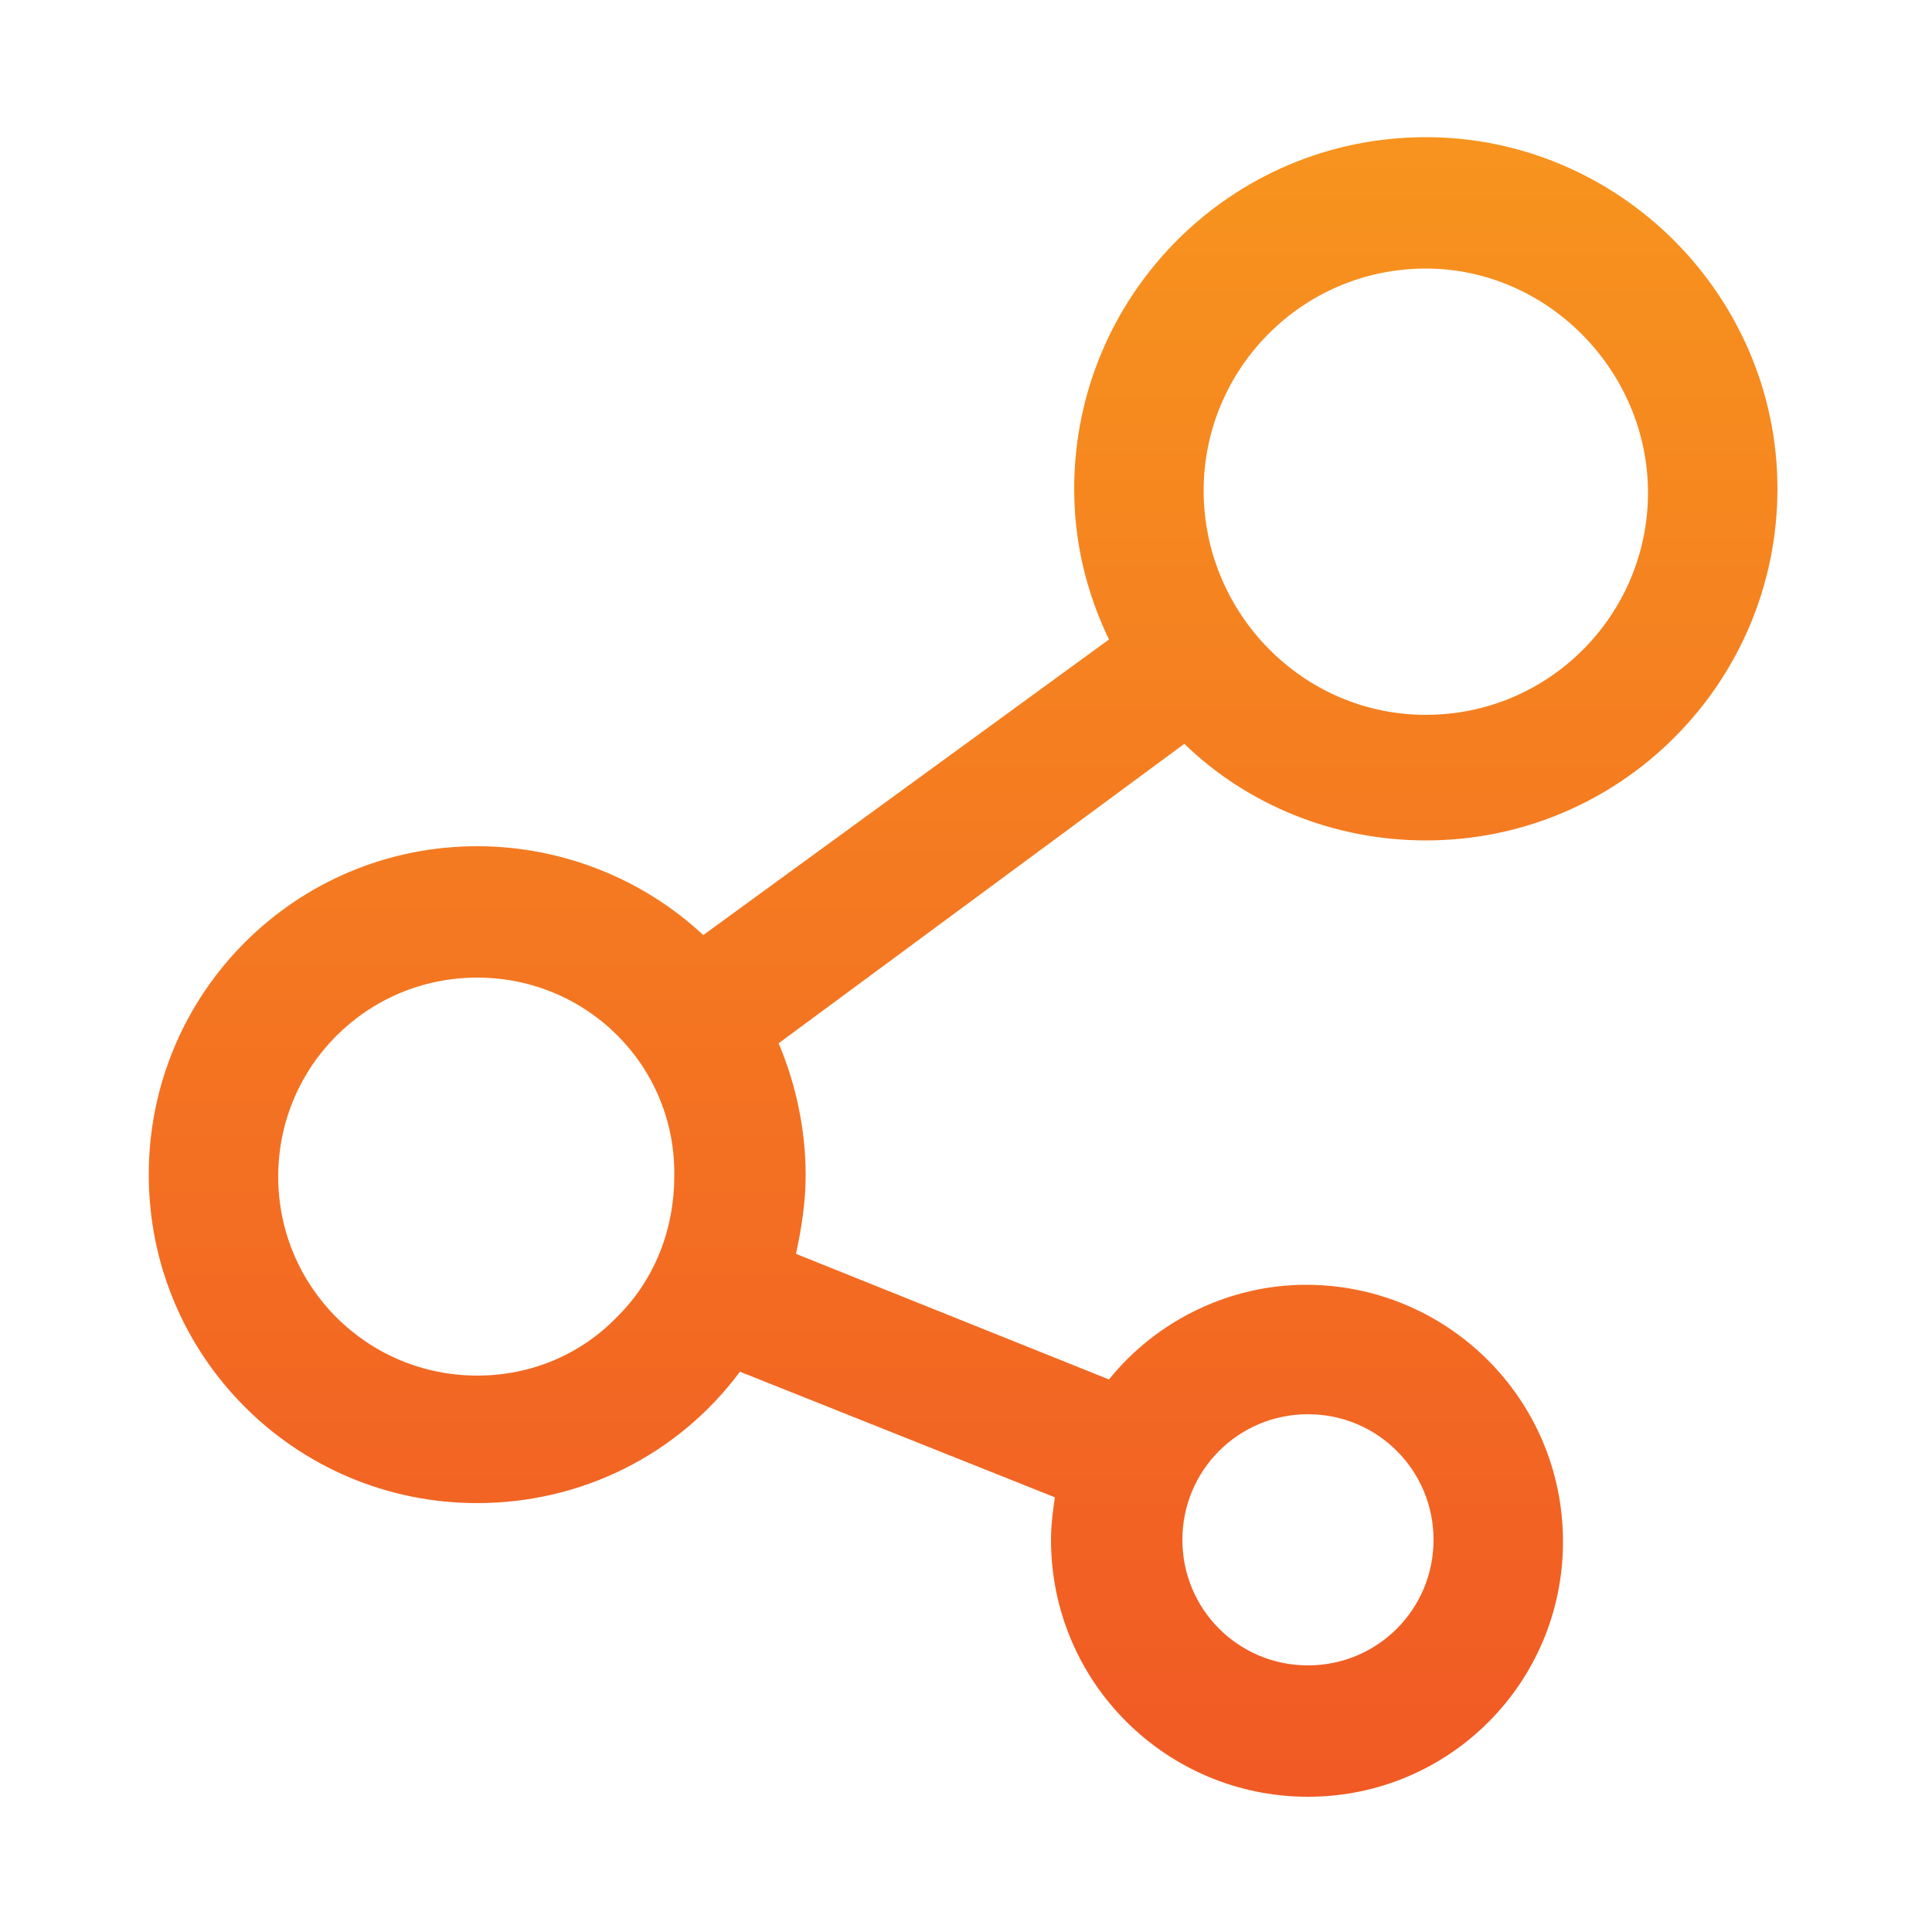 <?xml version="1.0" encoding="utf-8"?>
<!-- Generator: Adobe Illustrator 19.2.1, SVG Export Plug-In . SVG Version: 6.00 Build 0)  -->
<!DOCTYPE svg PUBLIC "-//W3C//DTD SVG 1.1//EN" "http://www.w3.org/Graphics/SVG/1.1/DTD/svg11.dtd">
<svg version="1.1" id="Layer_1" xmlns="http://www.w3.org/2000/svg" xmlns:xlink="http://www.w3.org/1999/xlink" x="0px" y="0px"
	 viewBox="0 0 100 100" enable-background="new 0 0 100 100" xml:space="preserve">
<linearGradient id="SVGID_1_" gradientUnits="userSpaceOnUse" x1="49.838" y1="8" x2="49.838" y2="91.837">
	<stop  offset="0" style="stop-color:#F7931E"/>
	<stop  offset="1" style="stop-color:#F15A24"/>
</linearGradient>
<path fill="url(#SVGID_1_)" d="M67.7,93c-7.3,0-13.3-5.9-13.3-13.3c0-0.8,0.1-1.5,0.2-2.2L38.3,71c-3.2,4.3-8.2,6.8-13.6,6.8
	c-9.4,0-17-7.6-17-17c0-9.4,7.6-17,17-17c4.4,0,8.6,1.7,11.7,4.6l21-15.3c-1.2-2.5-1.8-5.1-1.8-7.8c0-10,8.1-18.2,18.2-18.2
	c10,0,18.2,8.2,18.2,18.2c0,10-8.1,18.2-18.2,18.2c-4.7,0-9.2-1.8-12.5-5L40.3,54c0.9,2.1,1.4,4.5,1.4,6.8c0,1.4-0.2,2.7-0.5,4.1
	l16.2,6.5c2.5-3.1,6.3-4.9,10.2-4.9c7.3,0,13.3,5.9,13.3,13.3C80.9,87.1,75,93,67.7,93z M67.7,73.2c-3.6,0-6.5,2.9-6.5,6.5
	s2.9,6.5,6.5,6.5s6.5-2.9,6.5-6.5S71.3,73.2,67.7,73.2z M24.7,50.6c-5.7,0-10.3,4.6-10.3,10.3c0,5.7,4.6,10.3,10.3,10.3
	c2.8,0,5.4-1.1,7.3-3.1c1.9-1.9,2.9-4.5,2.9-7.2C35,55.2,30.4,50.6,24.7,50.6z M73.8,13.9c-6.4,0-11.5,5.2-11.5,11.5
	S67.4,37,73.8,37c6.4,0,11.5-5.2,11.5-11.5S80.1,13.9,73.8,13.9z"/>
</svg>
